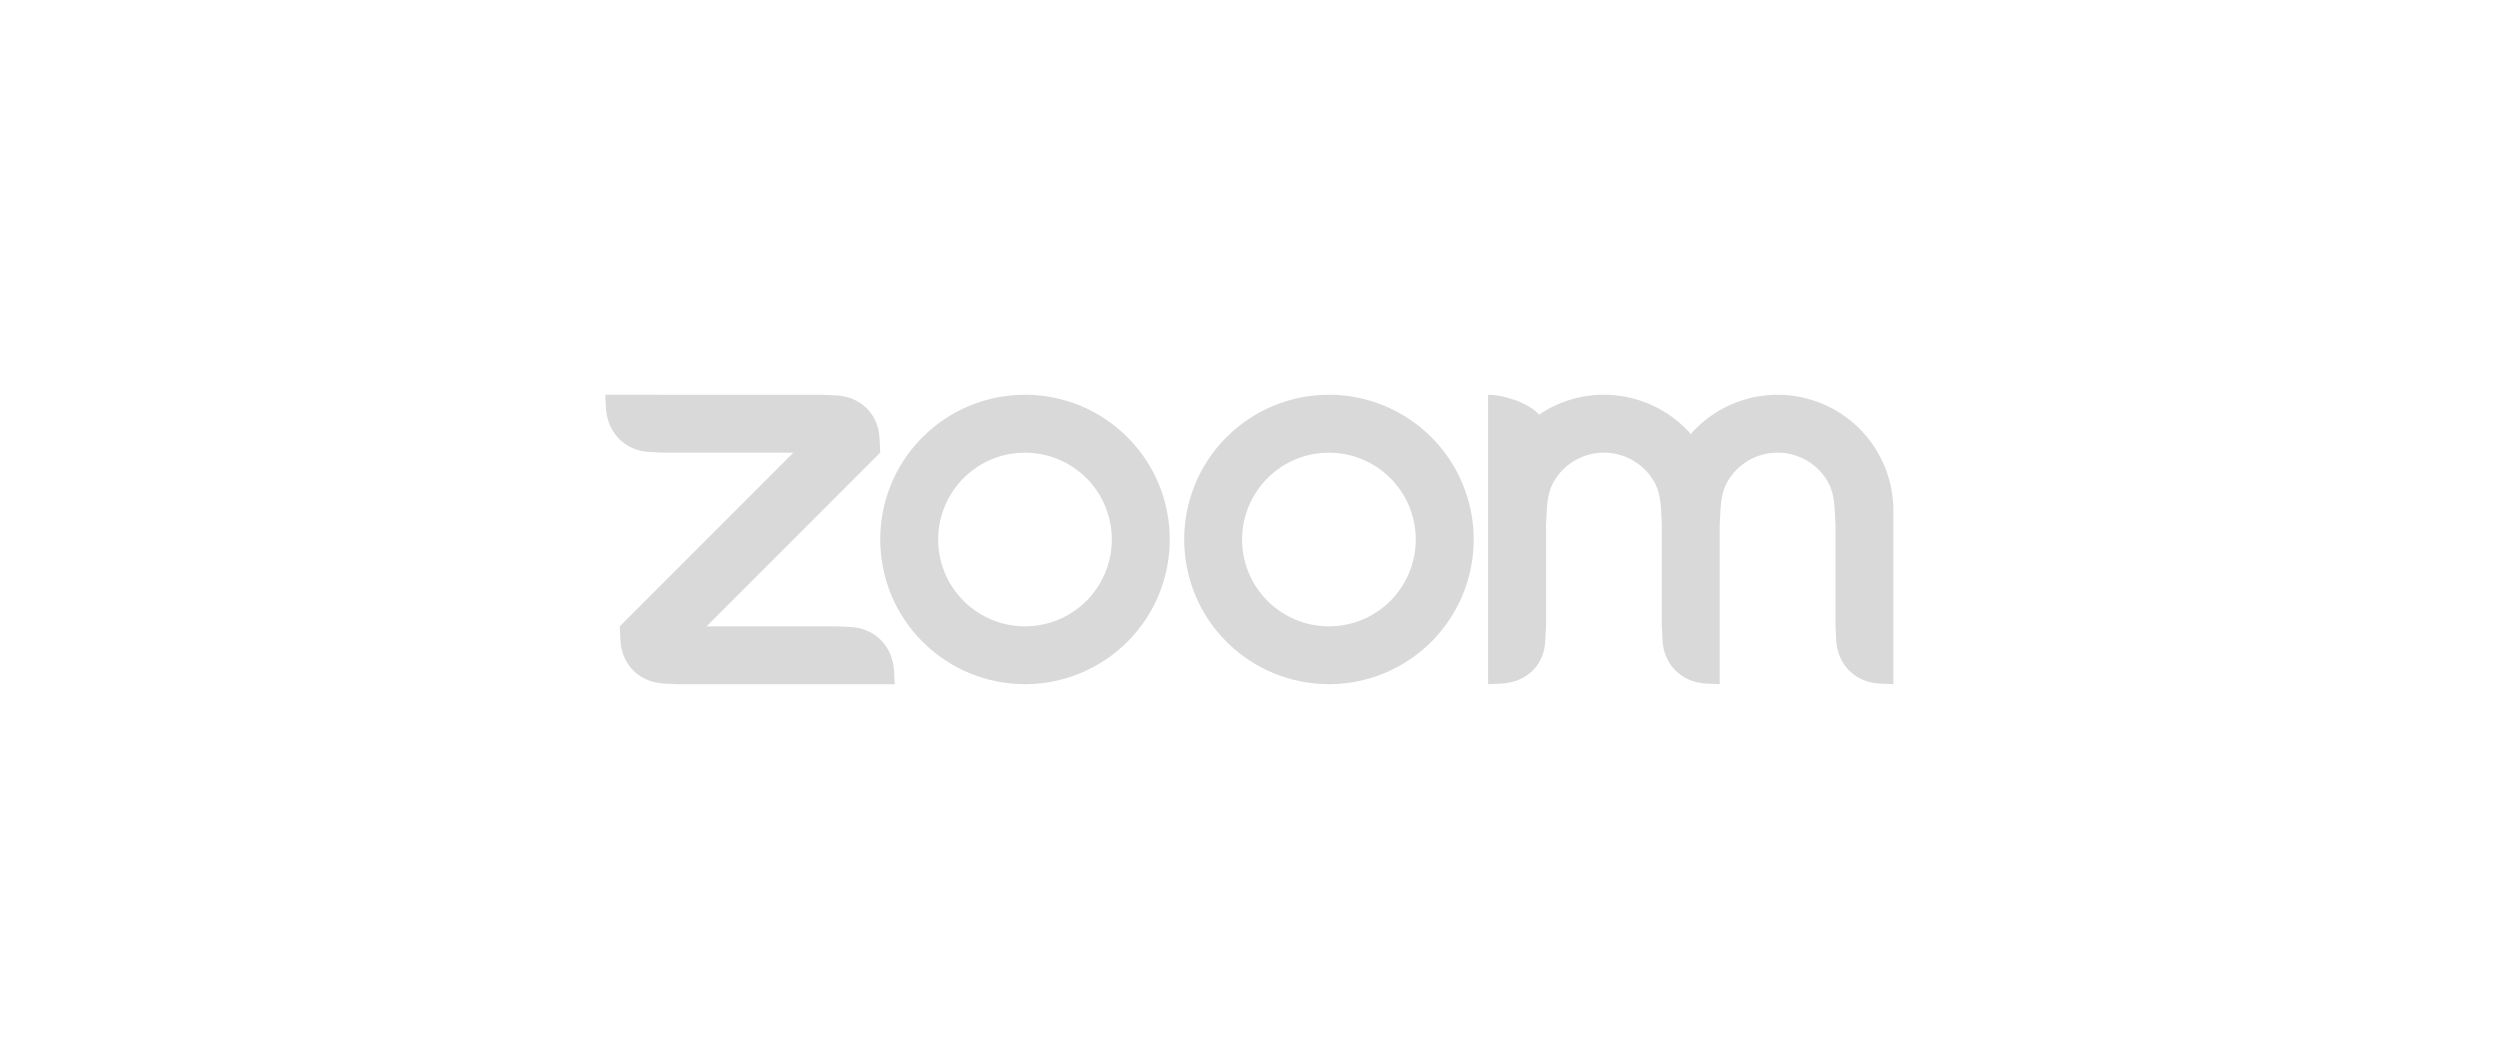 <svg width="190" height="80" viewBox="0 0 190 80" fill="none" xmlns="http://www.w3.org/2000/svg">
<g opacity="0.15">
<path fill-rule="evenodd" clip-rule="evenodd" d="M125.707 36.597C126.081 37.243 126.204 37.977 126.244 38.803L126.297 39.904V47.601L126.352 48.703C126.46 50.502 127.787 51.833 129.601 51.946L130.697 52V39.904L130.751 38.803C130.796 37.987 130.917 37.238 131.297 36.588C131.685 35.921 132.24 35.368 132.909 34.983C133.578 34.599 134.336 34.398 135.107 34.399C135.878 34.401 136.635 34.605 137.303 34.992C137.97 35.378 138.524 35.934 138.909 36.602C139.283 37.248 139.4 37.996 139.445 38.803L139.499 39.901V47.601L139.553 48.703C139.666 50.511 140.983 51.842 142.802 51.946L143.898 52V38.803C143.898 36.47 142.971 34.232 141.322 32.581C139.672 30.931 137.434 30.003 135.101 30.002C133.852 30.001 132.617 30.266 131.479 30.78C130.34 31.294 129.325 32.045 128.5 32.983C127.675 32.046 126.659 31.295 125.521 30.781C124.383 30.267 123.148 30.001 121.899 30.001C120.072 30.001 118.377 30.555 116.972 31.513C116.115 30.557 114.198 30.001 113.097 30.001V52L114.198 51.946C116.039 51.824 117.369 50.53 117.441 48.703L117.5 47.601V39.904L117.554 38.803C117.6 37.973 117.716 37.243 118.091 36.593C118.479 35.926 119.034 35.373 119.703 34.988C120.371 34.603 121.128 34.401 121.899 34.401C122.671 34.401 123.429 34.604 124.097 34.989C124.766 35.375 125.321 35.929 125.707 36.597ZM50.399 51.947L51.5 52H67.999L67.945 50.903C67.796 49.094 66.515 47.773 64.7 47.655L63.599 47.601H53.701L66.898 34.399L66.844 33.303C66.758 31.476 65.423 30.156 63.599 30.055L62.499 30.006L46 30.001L46.054 31.102C46.199 32.893 47.498 34.242 49.297 34.346L50.399 34.401H60.297L47.101 47.602L47.155 48.703C47.264 50.516 48.572 51.829 50.399 51.946V51.947ZM108.779 33.221C109.8 34.243 110.611 35.455 111.164 36.79C111.717 38.124 112.001 39.555 112.001 40.999C112.001 42.444 111.717 43.874 111.164 45.209C110.611 46.544 109.8 47.756 108.779 48.778C106.715 50.84 103.917 51.998 100.999 51.998C98.081 51.998 95.283 50.84 93.219 48.778C88.924 44.482 88.924 37.517 93.219 33.221C94.24 32.2 95.451 31.39 96.785 30.837C98.119 30.285 99.548 30 100.992 30C102.438 29.999 103.87 30.283 105.206 30.836C106.542 31.389 107.756 32.2 108.779 33.222V33.221ZM105.666 36.336C106.903 37.574 107.598 39.253 107.598 41.004C107.598 42.754 106.903 44.433 105.666 45.671C104.428 46.908 102.749 47.603 100.999 47.603C99.249 47.603 97.57 46.908 96.332 45.671C95.094 44.433 94.399 42.754 94.399 41.004C94.399 39.253 95.094 37.574 96.332 36.336C97.57 35.099 99.249 34.404 100.999 34.404C102.749 34.404 104.428 35.099 105.666 36.336ZM77.906 30C79.35 30 80.779 30.285 82.113 30.838C83.447 31.391 84.659 32.201 85.679 33.222C89.976 37.517 89.976 44.483 85.679 48.778C83.615 50.84 80.817 51.998 77.899 51.998C74.982 51.998 72.183 50.84 70.119 48.778C65.824 44.482 65.824 37.517 70.119 33.221C71.14 32.2 72.352 31.39 73.686 30.837C75.019 30.285 76.449 30 77.892 30H77.906ZM82.567 36.334C83.804 37.572 84.499 39.251 84.499 41.002C84.499 42.752 83.804 44.431 82.567 45.67C81.328 46.907 79.65 47.602 77.899 47.602C76.149 47.602 74.47 46.907 73.232 45.67C71.995 44.431 71.3 42.753 71.3 41.002C71.3 39.252 71.995 37.573 73.232 36.335C74.47 35.098 76.149 34.403 77.899 34.403C79.65 34.403 81.328 35.098 82.567 36.335V36.334Z" fill="black"/>
</g>
</svg>
